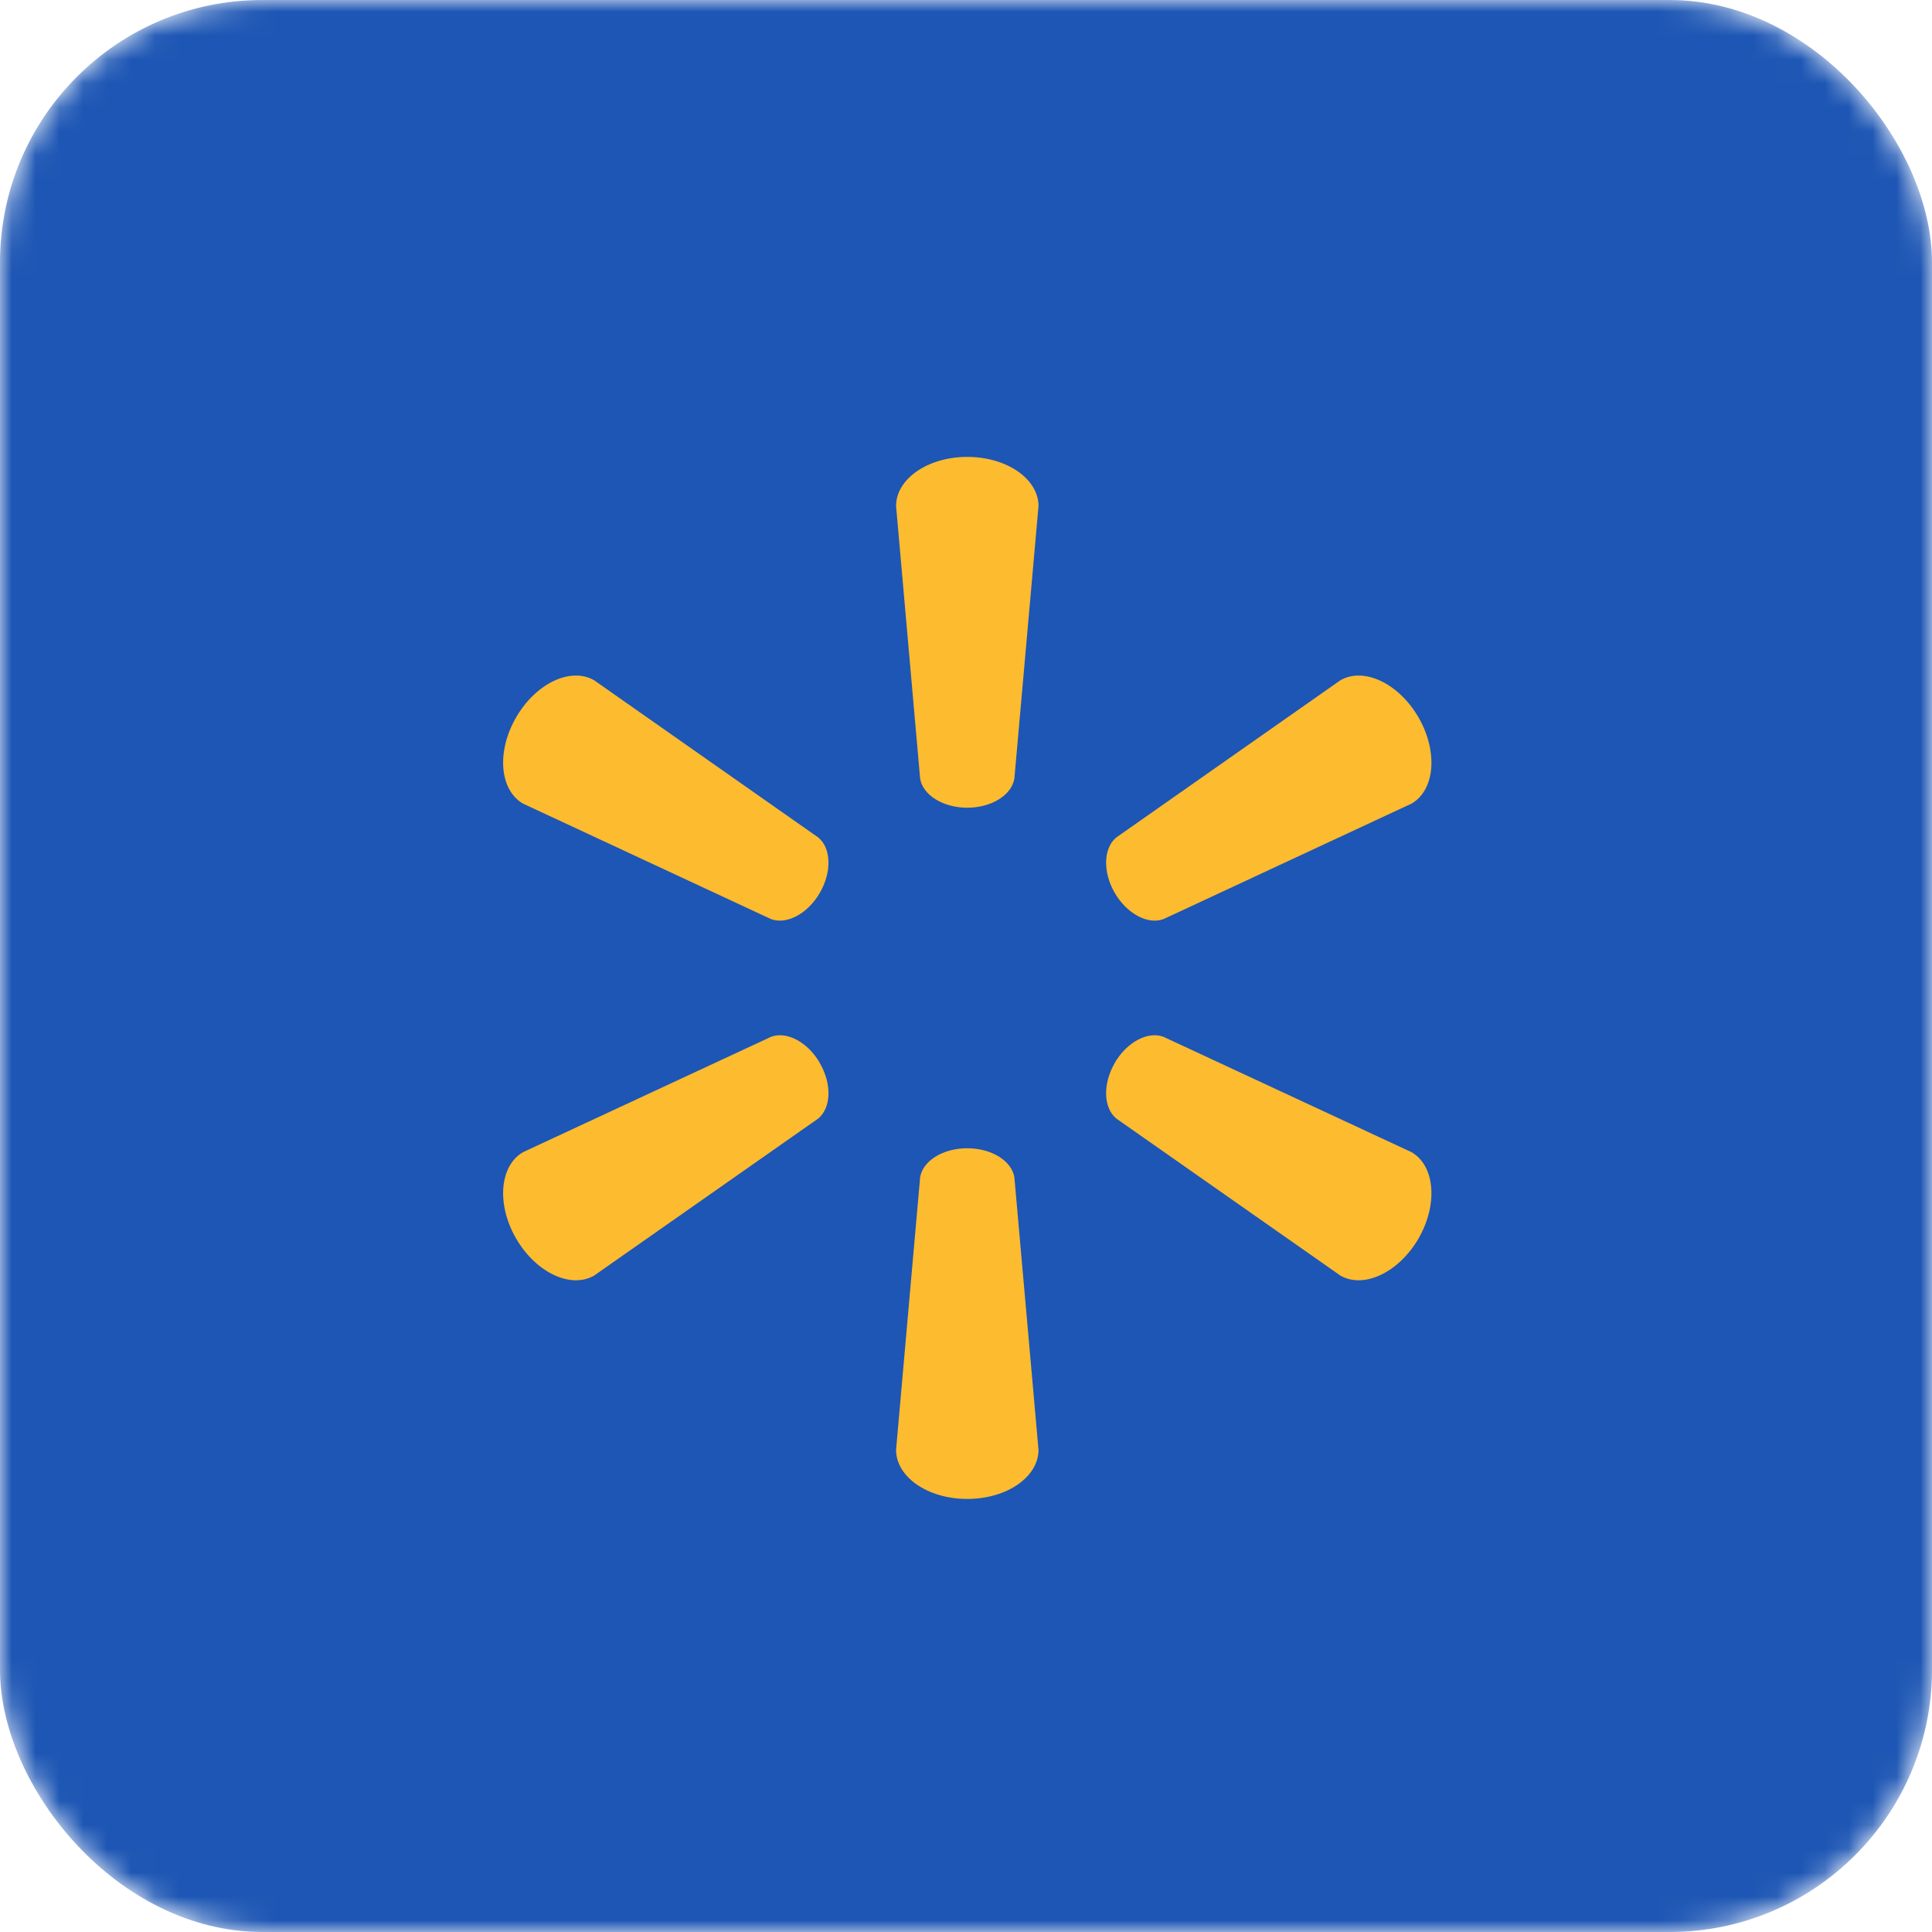 <svg width="100%" height="100%" viewBox="0 0 81 81" fill="none" xmlns="http://www.w3.org/2000/svg">
<mask id="mask0_860_5120" style="mask-type:alpha" maskUnits="userSpaceOnUse" x="0" y="0" width="81" height="81">
<rect width="81" height="81" rx="11" fill="#C4C4C4"/>
</mask>
<g mask="url(#mask0_860_5120)">
<rect width="81" height="81" rx="11" fill="#1D56B4"/>
</g>
<path d="M40.548 33.864C41.572 33.864 42.415 33.331 42.528 32.644L43.54 21.214C43.54 20.084 42.217 19.156 40.552 19.156C38.89 19.156 37.568 20.084 37.568 21.214L38.577 32.644C38.69 33.331 39.532 33.864 40.552 33.864H40.548" fill="#FDBB30"/>
<path d="M34.371 37.434C34.885 36.549 34.845 35.553 34.305 35.111L24.91 28.521C23.934 27.956 22.469 28.638 21.637 30.079C20.804 31.518 20.951 33.126 21.926 33.691L32.328 38.535C32.979 38.776 33.865 38.313 34.375 37.428L34.371 37.434" fill="#FDBB30"/>
<path d="M46.731 37.428C47.244 38.313 48.126 38.776 48.778 38.535L59.18 33.691C60.16 33.126 60.3 31.518 59.473 30.079C58.638 28.638 57.17 27.956 56.196 28.521L46.801 35.111C46.264 35.553 46.224 36.549 46.735 37.434L46.731 37.428" fill="#FDBB30"/>
<path d="M40.548 48.141C41.572 48.141 42.415 48.669 42.528 49.357L43.54 60.786C43.54 61.918 42.217 62.844 40.552 62.844C38.89 62.844 37.568 61.918 37.568 60.786L38.577 49.357C38.69 48.669 39.532 48.141 40.552 48.141H40.548" fill="#FDBB30"/>
<path d="M46.731 44.57C47.244 43.684 48.126 43.223 48.778 43.468L59.18 48.306C60.16 48.873 60.3 50.483 59.473 51.924C58.638 53.36 57.17 54.043 56.196 53.479L46.801 46.895C46.264 46.449 46.224 45.453 46.735 44.569L46.731 44.57" fill="#FDBB30"/>
<path d="M34.371 44.569C34.885 45.453 34.845 46.449 34.305 46.895L24.91 53.479C23.934 54.043 22.469 53.36 21.637 51.924C20.804 50.483 20.951 48.873 21.926 48.306L32.328 43.468C32.979 43.223 33.865 43.684 34.375 44.57L34.371 44.569" fill="#FDBB30"/>
</svg>
